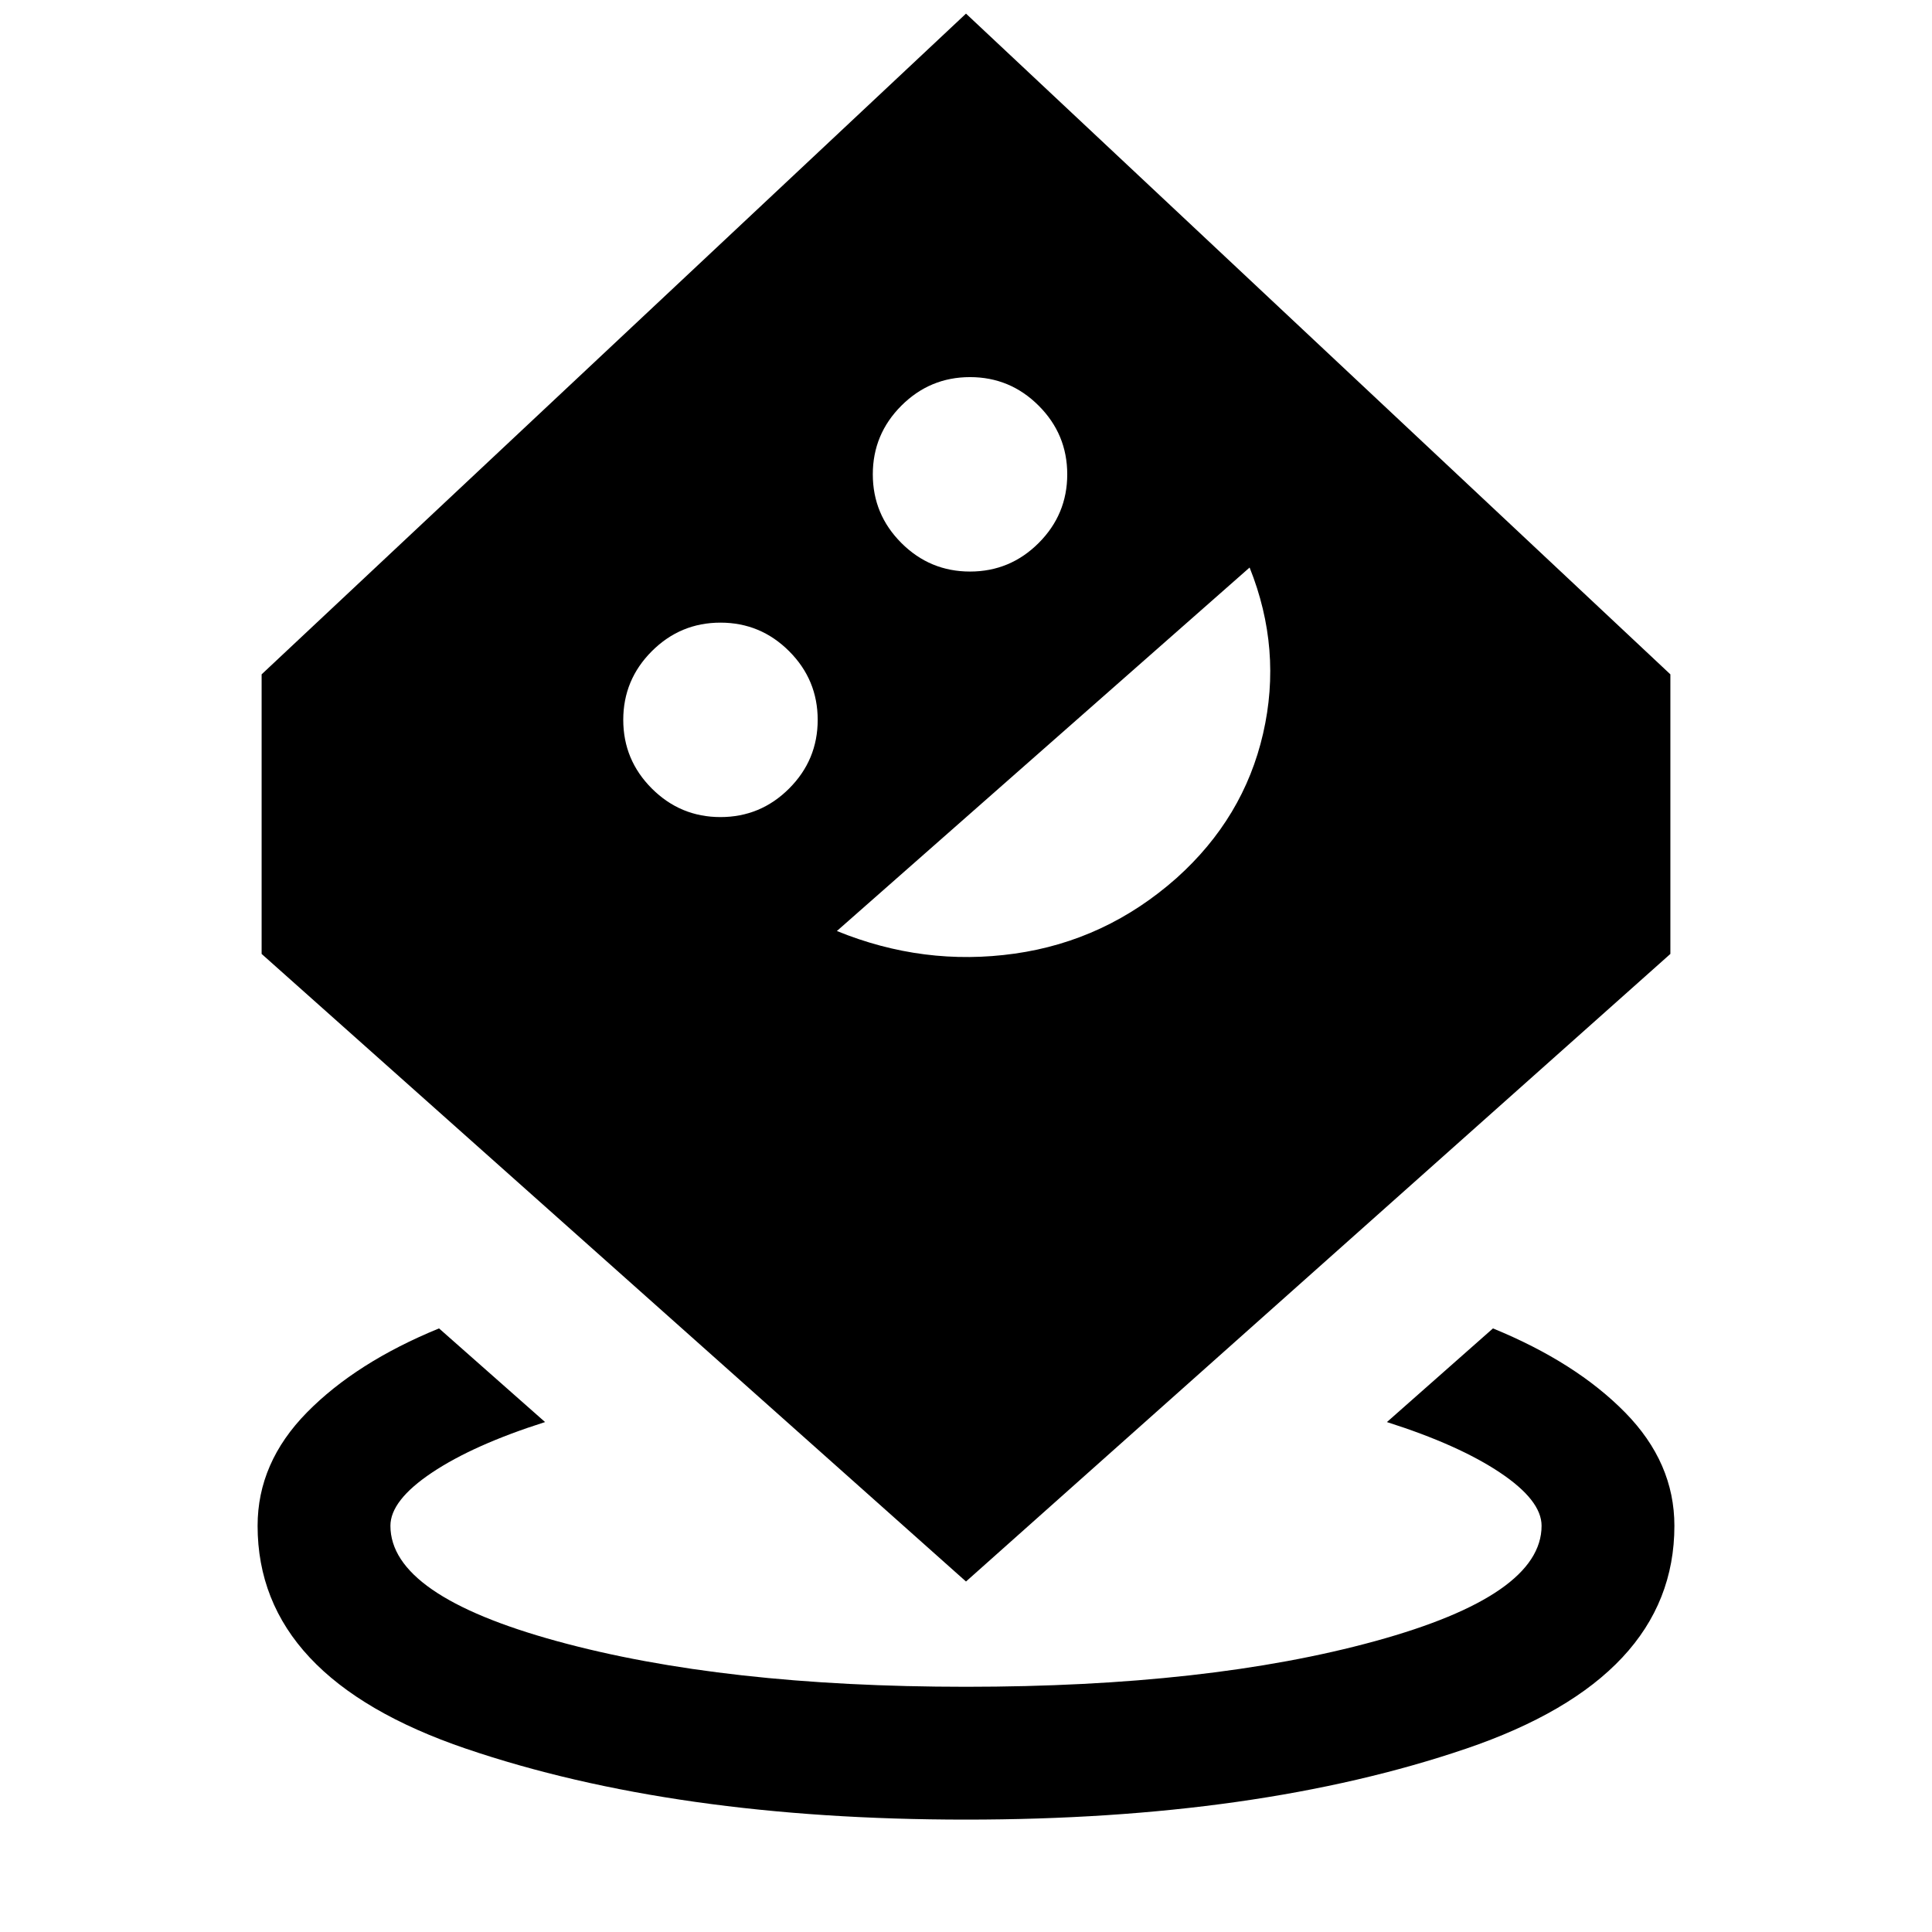 <svg xmlns="http://www.w3.org/2000/svg" height="24" viewBox="0 -960 960 960" width="24"><path d="M480-55.846q-144.846 0-248.423-35.23Q128-126.308 128-201.847q0-31.385 24.5-56.308t65.654-41.769l52.692 46.539q-35.538 11.307-56.192 25.115Q194-214.461 194-201.846q0 34.615 82.692 57.308Q359.385-121.846 480-121.846t203.308-22.692Q766-167.231 766-201.846q0-12.615-20.654-26.423-20.654-13.808-56.192-25.115l52.692-46.539Q783-283.077 807.5-258.154q24.5 24.923 24.5 56.308 0 75.539-103.577 110.77Q624.846-55.847 480-55.847Zm0-118.308L130-486v-138.923l350-328.308 350 328.308V-486L480-174.154ZM358-554q19.923 0 34.115-14.192 14.193-14.193 14.193-34.116 0-19.923-14.193-34.115-14.192-14.192-34.115-14.192-19.923 0-34.115 14.192-14.193 14.192-14.193 34.115 0 19.923 14.193 34.116Q338.077-554 358-554Zm57.846 56.615q43.154 17.616 88.385 11.231 45.231-6.384 80.384-37.538 33.385-29.923 43-71.77 9.616-41.846-6.692-82.538L415.846-497.385ZM482-676q19.923 0 34.115-14.192 14.193-14.193 14.193-34.116 0-19.923-14.193-34.115-14.192-14.192-34.115-14.192-19.923 0-34.115 14.192-14.193 14.192-14.193 34.115 0 19.923 14.193 34.116Q462.077-676 482-676Z"/></svg>